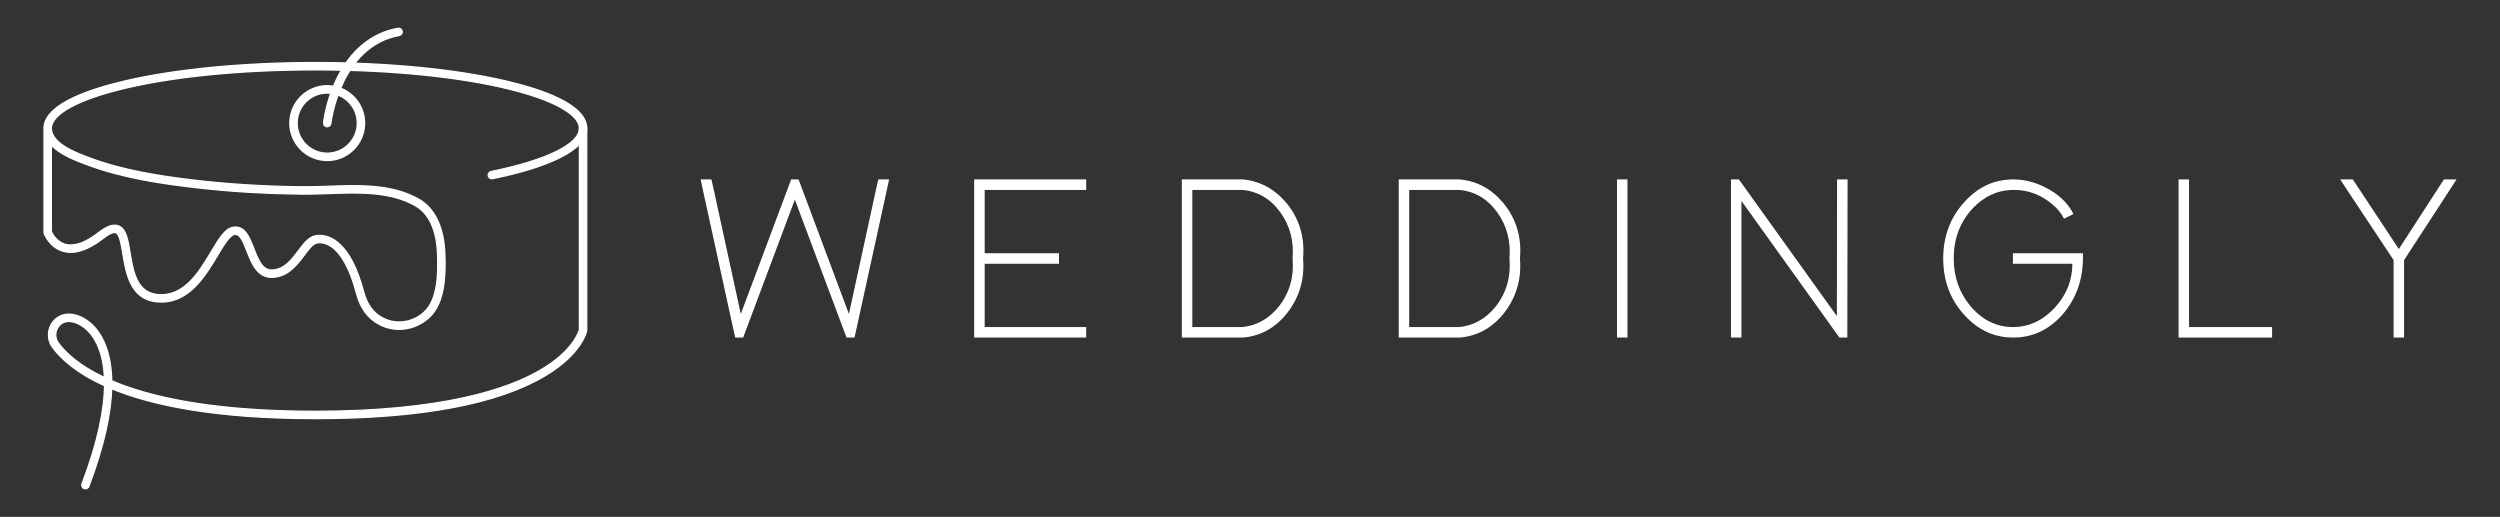 <?xml version="1.0" encoding="UTF-8" standalone="no"?>
<!-- Created with Inkscape (http://www.inkscape.org/) -->

<svg
   version="1.1"
   id="svg2"
   xml:space="preserve"
   width="2666.667"
   height="551.319"
   viewBox="0 0 2666.667 551.319"
   xmlns="http://www.w3.org/2000/svg"
   xmlns:svg="http://www.w3.org/2000/svg"><rect x="0" y="0" width="2666.667" height="551.319" fill="#333333" stroke="none"/><defs
     id="defs6"><clipPath
       clipPathUnits="userSpaceOnUse"
       id="clipPath26"><path
         d="M 0,413.489 H 2000 V 0 H 0 Z"
         id="path24" /></clipPath></defs><g
     id="g8"
     transform="matrix(1.333,0,0,-1.333,0,551.319)"><path
       d="M 0,0 H 2000 V 413.49 H 0 Z"
       style="fill:#fff5f6;fill-opacity:1;fill-rule:nonzero;stroke:none;opacity:0"
       id="path10" /><g
       id="g12"
       transform="translate(561.271,269.518)"><path
         d="M 0,0 H 7.569 L 8.309,-2.954 31.387,-108.93 71.266,-2.4 72.189,0 h 5.169 L 78.282,-2.4 118.16,-108.93 141.239,-2.954 141.978,0 h 7.57 l -0.924,-4.431 -25.849,-118.161 -0.737,-2.954 h -5.539 l -0.923,2.4 -40.802,108.929 -40.803,-108.929 -0.923,-2.4 h -5.539 l -0.738,2.954 L 0.924,-4.431 Z"
         style="fill:#ffffff;fill-opacity:1;fill-rule:nonzero;stroke:#ffffff;stroke-opacity:1;stroke-width:1;stroke-miterlimit:4;stroke-dasharray:none"
         id="path14" /></g><g
       id="g16"
       transform="translate(868.673,269.518)"><path
         d="M 0,0 V -7.386 H -3.693 -81.235 V -59.08 h 55.756 3.693 v -7.386 h -3.693 -55.756 V -118.16 H -3.693 0 v -7.386 h -3.693 -81.236 -3.692 v 3.692 55.388 7.386 V -3.692 0 h 3.692 l 81.236,0 z"
         style="fill:#ffffff;fill-opacity:1;fill-rule:nonzero;stroke:#ffffff;stroke-opacity:1;stroke-width:1;stroke-miterlimit:4;stroke-dasharray:none"
         id="path18" /></g><g
       id="g20"><g
         id="g22"
         clip-path="url(#clipPath26)"><g
           id="g28"
           transform="translate(994.033,151.357)"><path
             d="m 0,0 c 11.568,1.107 21.354,6.522 29.355,16.246 8.863,11.078 12.676,24.123 11.448,39.141 v 0.369 C 41.91,69.54 38.647,81.789 31.017,92.497 23.015,103.574 12.676,109.667 0,110.774 H -40.433 V 0 Z m -47.818,-7.386 v 3.693 118.161 3.692 h 3.692 44.495 0.185 C 14.337,116.804 25.908,110.466 35.263,99.144 45.355,86.71 49.664,72.124 48.187,55.387 49.54,39.262 45.418,24.924 35.817,12.369 26.463,0.43 14.707,-6.156 0.554,-7.386 H 0.369 0.185 -44.126 Z"
             style="fill:#ffffff;fill-opacity:1;fill-rule:nonzero;stroke:#ffffff;stroke-opacity:1;stroke-width:1;stroke-miterlimit:4;stroke-dasharray:none"
             id="path30" /></g><g
           id="g32"
           transform="translate(1167.581,151.357)"><path
             d="m 0,0 c 11.568,1.107 21.354,6.522 29.355,16.246 8.862,11.078 12.676,24.123 11.447,39.141 v 0.369 C 41.91,69.54 38.647,81.789 31.017,92.497 23.015,103.574 12.676,109.667 0,110.774 H -40.433 V 0 Z m -47.818,-7.386 v 3.693 118.161 3.692 h 3.692 44.495 0.185 C 14.337,116.804 25.908,110.466 35.263,99.144 45.355,86.71 49.664,72.124 48.187,55.387 49.54,39.262 45.418,24.924 35.817,12.369 26.463,0.43 14.706,-6.156 0.554,-7.386 H 0.369 0.184 -44.126 Z"
             style="fill:#ffffff;fill-opacity:1;fill-rule:nonzero;stroke:#ffffff;stroke-opacity:1;stroke-width:1;stroke-miterlimit:4;stroke-dasharray:none"
             id="path34" /></g><g
           id="g36"
           transform="translate(1294.417,269.518)"><path
             d="m 0,0 h 7.386 v -3.692 -118.162 -3.692 H 0 v 3.692 118.162 z"
             style="fill:#ffffff;fill-opacity:1;fill-rule:nonzero;stroke:#ffffff;stroke-opacity:1;stroke-width:1;stroke-miterlimit:4;stroke-dasharray:none"
             id="path38" /></g><g
           id="g40"
           transform="translate(1393.006,143.972)"><path
             d="m 0,0 h -7.386 v 3.692 118.162 3.692 h 5.539 l 1.109,-1.478 78.096,-108.929 0.184,106.715 v 3.692 h 7.386 v -3.692 L 84.742,3.692 V 0 H 79.204 L 78.097,1.478 0,110.406 V 3.692 Z"
             style="fill:#ffffff;fill-opacity:1;fill-rule:nonzero;stroke:#ffffff;stroke-opacity:1;stroke-width:1;stroke-miterlimit:4;stroke-dasharray:none"
             id="path42" /></g><g
           id="g44"
           transform="translate(1611.232,210.438)"><path
             d="M 0,0 H 55.02 V -3.693 C 54.896,-21.417 49.232,-36.557 38.033,-49.111 27.325,-60.682 14.587,-66.466 -0.184,-66.466 c -15.018,0 -27.878,5.908 -38.587,17.725 -11.326,12.184 -16.986,27.2 -16.986,45.048 0,17.724 5.66,32.74 16.986,45.048 10.709,11.817 23.569,17.725 38.587,17.725 8.369,0 16.677,-2.031 24.924,-6.093 10.584,-5.294 18.094,-12.249 22.525,-20.863 l -6.647,-3.323 c -1.971,3.938 -4.984,7.631 -9.047,11.078 -9.354,8 -19.939,11.937 -31.755,11.815 -12.678,-0.124 -23.696,-5.169 -33.048,-15.138 -10.094,-10.957 -15.14,-24.371 -15.14,-40.249 0,-14.894 4.553,-27.757 13.663,-38.586 9.476,-11.202 20.984,-16.801 34.525,-16.801 12.8,0.12 24.001,5.353 33.602,15.692 9.477,10.339 14.216,22.34 14.216,36.002 L 0,-7.386 Z"
             style="fill:#ffffff;fill-opacity:1;fill-rule:nonzero;stroke:#ffffff;stroke-opacity:1;stroke-width:1;stroke-miterlimit:4;stroke-dasharray:none"
             id="path46" /></g><g
           id="g48"
           transform="translate(1743.791,269.518)"><path
             d="M 0,0 H 7.386 V -3.692 -118.16 h 62.773 3.692 v -7.386 H 70.159 3.693 0 v 3.692 L 0,-3.692 Z"
             style="fill:#ffffff;fill-opacity:1;fill-rule:nonzero;stroke:#ffffff;stroke-opacity:1;stroke-width:1;stroke-miterlimit:4;stroke-dasharray:none"
             id="path50" /></g><g
           id="g52"
           transform="translate(1923.245,147.664)"><path
             d="M 0,0 V -3.692 H -7.385 V 0 57.973 l -38.586,58.157 -3.693,5.724 h 8.862 l 1.108,-1.663 36.003,-54.464 35.262,54.464 1.108,1.663 h 8.863 L 37.85,116.13 0,57.973 Z"
             style="fill:#ffffff;fill-opacity:1;fill-rule:nonzero;stroke:#ffffff;stroke-opacity:1;stroke-width:1;stroke-miterlimit:4;stroke-dasharray:none"
             id="path54" /></g><g
           id="g56"
           transform="translate(255.74,225.238)"><path
             d="m 0,0 c 8.267,0 24.872,-5.447 35.309,-45.328 2.585,-9.881 7.761,-16.885 15.383,-20.819 10.95,-5.652 24.39,-3.557 33.452,5.209 10.312,9.978 10.872,30.042 10.209,46.405 -0.782,19.271 -6.893,32.238 -18.167,38.54 -20.015,11.185 -44.857,10.3 -68.88,9.436 -7.195,-0.257 -13.993,-0.5 -20.662,-0.429 -31.225,0.332 -59.867,2.089 -87.563,5.37 -27.774,3.291 -57.324,7.768 -85.23,18.161 l -0.452,0.168 c -8.003,2.978 -20.659,7.688 -28.041,15.448 V 3.059 c 0.788,-1.735 4.143,-8.197 11.096,-10.144 7.176,-2.011 16.154,1.117 26.688,9.298 6.796,5.278 11.874,6.987 15.98,5.375 6.111,-2.398 7.553,-11.168 9.222,-21.324 2.443,-14.867 5.212,-31.716 21.518,-33.528 21.551,-2.408 33.638,17.853 43.362,34.12 6.32,10.574 11.312,18.926 18.047,19.728 9.045,1.083 12.614,-8.133 16.069,-17.039 4.105,-10.589 7.35,-17.5 14.7,-17.242 9.696,0.352 15.466,8.038 21.046,15.47 4.189,5.581 8.146,10.852 13.59,11.916 C -2.482,-0.146 -1.352,0 0,0 m 63.682,-75.181 c -5.359,0 -10.734,1.245 -15.689,3.803 -9.168,4.733 -15.352,12.996 -18.379,24.561 C 18.77,-5.375 2.53,-5.162 -2.195,-6.086 c -3.224,-0.63 -6.521,-5.023 -10.013,-9.674 -5.807,-7.736 -13.035,-17.364 -25.538,-17.819 -12.067,-0.431 -16.697,11.445 -20.402,20.996 -3.345,8.623 -5.669,13.835 -9.883,13.323 -3.865,-0.46 -8.862,-8.819 -13.695,-16.903 -9.462,-15.831 -22.228,-37.184 -44.886,-37.186 -1.357,0 -2.746,0.077 -4.176,0.236 -20.74,2.304 -24.17,23.18 -26.675,38.423 -1.263,7.681 -2.568,15.624 -5.563,16.799 -1.088,0.427 -3.854,0.403 -10.223,-4.545 -12.122,-9.415 -22.877,-12.878 -31.962,-10.294 -10.894,3.095 -14.964,13.713 -15.132,14.164 -0.121,0.329 -0.184,0.676 -0.184,1.027 v 84.378 c 0,0.326 0.052,0.641 0.151,0.934 2.529,17.745 36.332,29.275 64.865,35.9 40.669,9.443 94.696,14.643 152.129,14.643 57.433,0 111.46,-5.2 152.129,-14.643 29.66,-6.886 65.017,-19.075 65.017,-38.034 0,-21.693 -47.206,-34.549 -75.346,-40.282 -1.585,-0.321 -3.147,0.704 -3.471,2.296 -0.325,1.593 0.704,3.147 2.296,3.471 44.229,9.011 70.635,21.914 70.635,34.515 0,22.597 -84.89,46.792 -211.26,46.792 -126.37,0 -211.26,-24.196 -211.26,-46.792 0,-12.211 20.326,-19.776 30.093,-23.409 l 0.452,-0.169 c 27.327,-10.177 56.459,-14.585 83.87,-17.833 27.486,-3.256 55.922,-4.999 86.933,-5.329 6.539,-0.077 13.267,0.171 20.39,0.426 24.833,0.887 50.51,1.809 71.961,-10.181 12.998,-7.264 20.32,-22.286 21.176,-43.439 0.713,-17.59 -0.005,-39.269 -11.998,-50.872 -6.791,-6.571 -15.647,-10.013 -24.553,-10.014"
             style="fill:#ffffff;fill-opacity:1;fill-rule:nonzero;stroke:#ffffff;stroke-opacity:1;stroke-width:1;stroke-miterlimit:4;stroke-dasharray:none"
             id="path58" /></g><g
           id="g60"
           transform="translate(55.051,156.376)"><path
             d="m 0,0 c -0.582,0 -1.133,-0.043 -1.644,-0.127 -3.627,-0.596 -6.522,-2.936 -7.938,-6.422 -1.473,-3.621 -0.98,-7.641 1.318,-10.757 5.598,-7.586 16.352,-17.901 36.775,-27.534 -0.82,18.394 -6.248,29.065 -11.103,35.002 C 11.738,-2.905 4.785,0 0,0 m 13.31,-133.923 c -0.347,0 -0.701,0.062 -1.044,0.193 -1.52,0.576 -2.284,2.275 -1.708,3.794 13.105,34.551 17.776,59.949 18.046,78.524 C 5.832,-41.132 -6.431,-29.703 -13,-20.8 c -3.524,4.777 -4.285,10.933 -2.034,16.468 2.174,5.348 6.823,9.091 12.436,10.013 6.557,1.077 16.681,-2.156 24.562,-11.793 5.617,-6.869 11.996,-19.454 12.414,-41.359 3.202,-1.366 6.614,-2.711 10.25,-4.024 37.412,-13.525 88.78,-20.384 152.68,-20.384 102.418,0 154.511,17.959 180.177,33.025 25.705,15.087 30.54,30.271 31.082,32.294 v 161.061 c 0,1.626 1.318,2.943 2.943,2.943 1.626,0 2.943,-1.317 2.943,-2.943 V -6.908 c 0,-0.186 -0.017,-0.37 -0.053,-0.552 -0.142,-0.747 -3.829,-18.476 -33.024,-35.931 -38.15,-22.808 -100.079,-34.373 -184.068,-34.373 -80.187,0 -130.913,10.704 -162.976,23.883 -0.613,-19.121 -5.523,-44.537 -18.27,-78.142 -0.447,-1.176 -1.566,-1.9 -2.752,-1.9"
             style="fill:#ffffff;fill-opacity:1;fill-rule:nonzero;stroke:#ffffff;stroke-opacity:1;stroke-width:1;stroke-miterlimit:4;stroke-dasharray:none"
             id="path62" /></g><g
           id="g64"
           transform="translate(261.839,339.139)"><path
             d="m 0,0 c -13.264,0 -24.055,-10.791 -24.055,-24.055 0,-13.263 10.791,-24.054 24.055,-24.054 13.265,0 24.055,10.791 24.055,24.054 C 24.055,-10.791 13.265,0 0,0 m 0,-53.995 c -16.509,0 -29.94,13.432 -29.94,29.94 0,16.51 13.431,29.941 29.94,29.941 16.51,0 29.939,-13.431 29.939,-29.941 0,-16.508 -13.429,-29.94 -29.939,-29.94"
             style="fill:#ffffff;fill-opacity:1;fill-rule:nonzero;stroke:#ffffff;stroke-opacity:1;stroke-width:1;stroke-miterlimit:4;stroke-dasharray:none"
             id="path66" /></g><g
           id="g68"
           transform="translate(261.843,312.142)"><path
             d="m 0,0 c -0.107,0 -0.214,0.006 -0.322,0.018 -1.615,0.175 -2.782,1.626 -2.607,3.241 0.073,0.673 1.876,16.657 9.993,34.012 10.896,23.29 28.018,37.666 49.519,41.574 1.596,0.296 3.132,-0.769 3.423,-2.368 0.29,-1.599 -0.771,-3.131 -2.369,-3.422 C 10.225,64.435 2.989,3.241 2.922,2.624 2.756,1.117 1.481,0 0,0"
             style="fill:#ffffff;fill-opacity:1;fill-rule:nonzero;stroke:#ffffff;stroke-opacity:1;stroke-width:1;stroke-miterlimit:4;stroke-dasharray:none"
             id="path70" /></g></g></g></g></svg>
